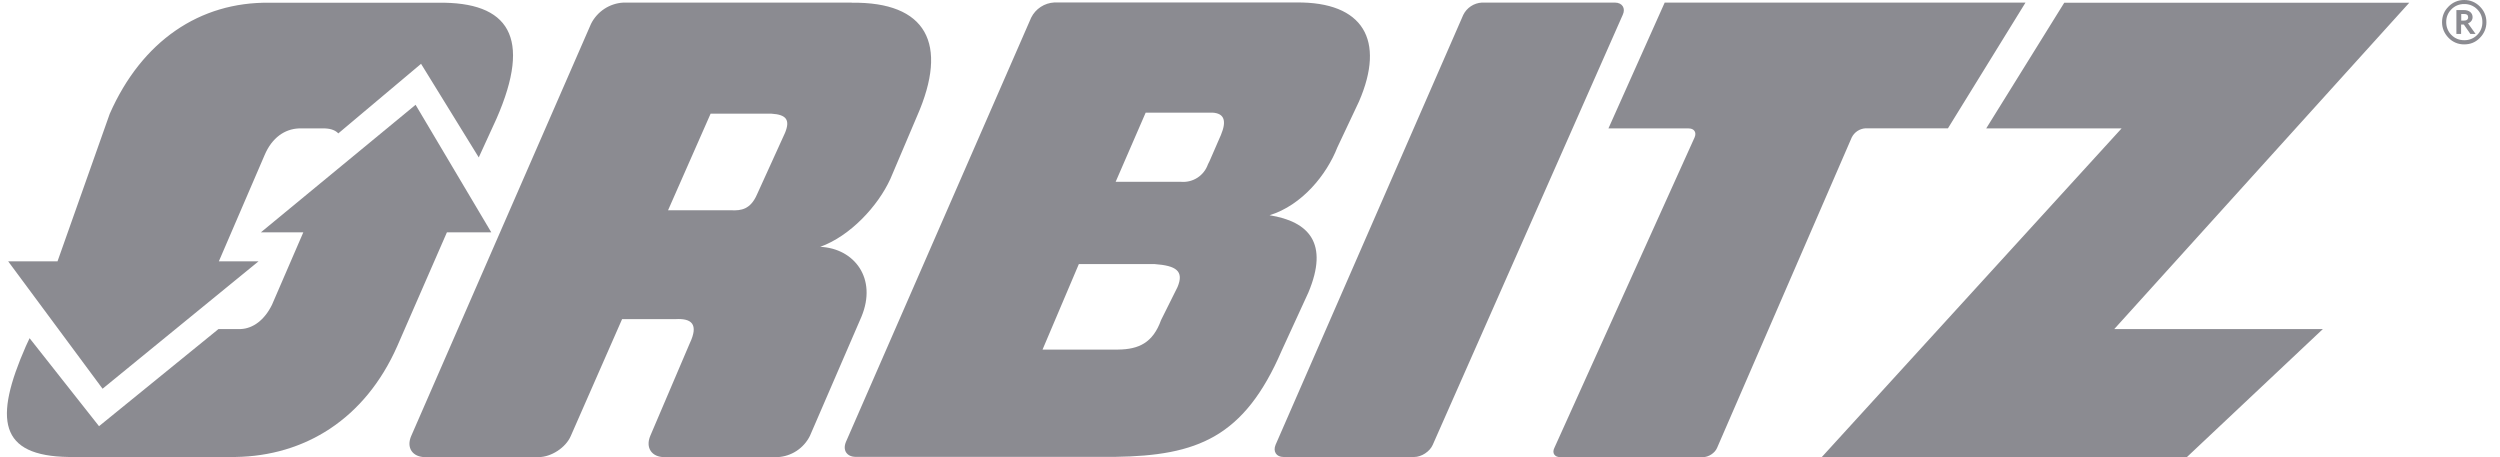<svg width="175" height="32" viewBox="0 0 175 32" fill="none" xmlns="http://www.w3.org/2000/svg">
<path d="M100.291 31.14L113.595 1.032C113.805 0.575 113.558 0.182 113.047 0.182H103.726C103.453 0.197 103.19 0.285 102.962 0.436C102.734 0.587 102.55 0.796 102.429 1.041L89.289 31.14C89.097 31.606 89.344 31.99 89.846 31.99H98.993C99.505 31.99 100.09 31.606 100.291 31.14ZM147.998 23.035L168.649 0.191H144.498L139.034 8.99H148.51L127.521 31.999H153.079L162.6 23.035H147.998ZM59.619 0.182H43.628C43.154 0.209 42.696 0.362 42.3 0.623C41.903 0.885 41.583 1.246 41.371 1.671L28.789 30.509C28.423 31.332 28.871 31.999 29.767 31.999H37.689C38.584 31.999 39.608 31.332 39.955 30.519L43.546 22.34H47.265C48.426 22.267 48.919 22.697 48.279 24.04L45.52 30.509C45.173 31.332 45.611 31.999 46.507 31.999H54.429C54.905 31.974 55.366 31.823 55.764 31.561C56.162 31.299 56.483 30.936 56.695 30.509L60.295 22.185C61.428 19.48 59.793 17.388 57.417 17.278C59.519 16.52 61.456 14.427 62.324 12.527L64.188 8.141C66.436 3.042 64.837 0.118 59.619 0.191M54.959 9.283L52.985 13.623C52.528 14.665 51.87 14.747 51.213 14.72H46.763L49.742 7.958H54.009C55.05 8.022 55.315 8.397 54.959 9.283ZM90.742 0.173H73.801C73.462 0.19 73.133 0.298 72.849 0.484C72.565 0.67 72.335 0.929 72.183 1.233L59.217 30.93C58.97 31.515 59.272 31.981 59.912 31.981H78.05C83.797 31.898 87.096 30.628 89.719 24.543L91.582 20.486C93.045 17.013 91.61 15.506 88.869 15.067C91.153 14.363 92.871 12.216 93.611 10.325L95.128 7.108C96.992 2.813 95.439 0.118 90.733 0.173M82.427 20.093L81.275 22.404C80.7 24.013 79.695 24.451 78.278 24.47H72.978L75.519 18.485H80.818C82.317 18.594 82.902 18.96 82.427 20.093ZM85.469 9.438L84.674 11.266L84.556 11.503C84.424 11.884 84.169 12.211 83.832 12.433C83.495 12.654 83.094 12.758 82.692 12.728H78.095L80.197 7.885H84.885C85.725 7.94 85.862 8.488 85.469 9.438ZM116.528 0.182L112.59 8.99H118.21C118.593 8.99 118.776 9.265 118.621 9.621L108.798 31.369C108.633 31.716 108.825 31.999 109.209 31.999H119.215C119.598 31.999 120.037 31.716 120.192 31.359L129.622 9.621C129.713 9.438 129.85 9.283 130.02 9.17C130.19 9.058 130.387 8.993 130.591 8.981H136.357L141.785 0.182H116.528ZM33.513 11.019L34.756 8.305C37.26 2.585 35.606 0.127 30.69 0.191H18.856C13.986 0.127 9.929 2.868 7.681 7.967L4.026 18.293H0.572L7.179 27.211L18.098 18.293H15.32L18.527 10.845C19.048 9.621 19.944 9.036 20.903 8.99H22.767C23.206 9.009 23.507 9.146 23.681 9.338L29.474 4.467L33.513 11.019Z" fill="#191825" fill-opacity="0.5"/>
<path d="M6.932 29.833L2.071 23.674L1.815 24.222C-0.442 29.358 -0.068 31.916 4.803 31.989H16.481C21.314 31.916 25.545 29.358 27.811 24.222L31.284 16.263H34.39L29.091 7.336L18.262 16.263H21.232L19.039 21.335C18.509 22.413 17.705 22.998 16.846 23.034H15.293L6.932 29.833Z" fill="#191825" fill-opacity="0.5"/>
<path d="M172.496 0C172.925 0 173.291 0.155 173.593 0.457C173.894 0.759 174.049 1.124 174.049 1.554C174.049 1.974 173.894 2.339 173.593 2.65C173.291 2.961 172.925 3.107 172.496 3.107C172.292 3.11 172.089 3.071 171.9 2.993C171.712 2.914 171.541 2.797 171.4 2.65C171.098 2.339 170.943 1.974 170.943 1.554C170.943 1.133 171.098 0.749 171.4 0.457C171.541 0.31 171.712 0.194 171.901 0.115C172.089 0.037 172.292 -0.002 172.496 0ZM172.496 2.814C172.664 2.818 172.83 2.788 172.986 2.725C173.142 2.662 173.283 2.568 173.401 2.449C173.52 2.331 173.615 2.19 173.677 2.035C173.74 1.879 173.77 1.712 173.766 1.544C173.769 1.378 173.738 1.213 173.676 1.059C173.613 0.905 173.519 0.766 173.401 0.649C173.283 0.529 173.142 0.435 172.986 0.372C172.831 0.309 172.664 0.279 172.496 0.283C172.33 0.28 172.164 0.31 172.01 0.373C171.856 0.436 171.717 0.53 171.601 0.649C171.354 0.896 171.235 1.197 171.235 1.544C171.235 1.892 171.354 2.202 171.601 2.449C171.847 2.696 172.149 2.814 172.496 2.814ZM173.291 2.376H172.925L172.469 1.718H172.277V2.376H171.948V0.704H172.469C172.651 0.704 172.798 0.749 172.907 0.832C173.017 0.923 173.081 1.042 173.081 1.197C173.081 1.398 172.971 1.554 172.761 1.636L173.291 2.376ZM172.286 1.444H172.459C172.67 1.444 172.77 1.362 172.77 1.206C172.77 1.051 172.679 0.978 172.469 0.978H172.286V1.444Z" fill="#191825" fill-opacity="0.5"/>
</svg>
